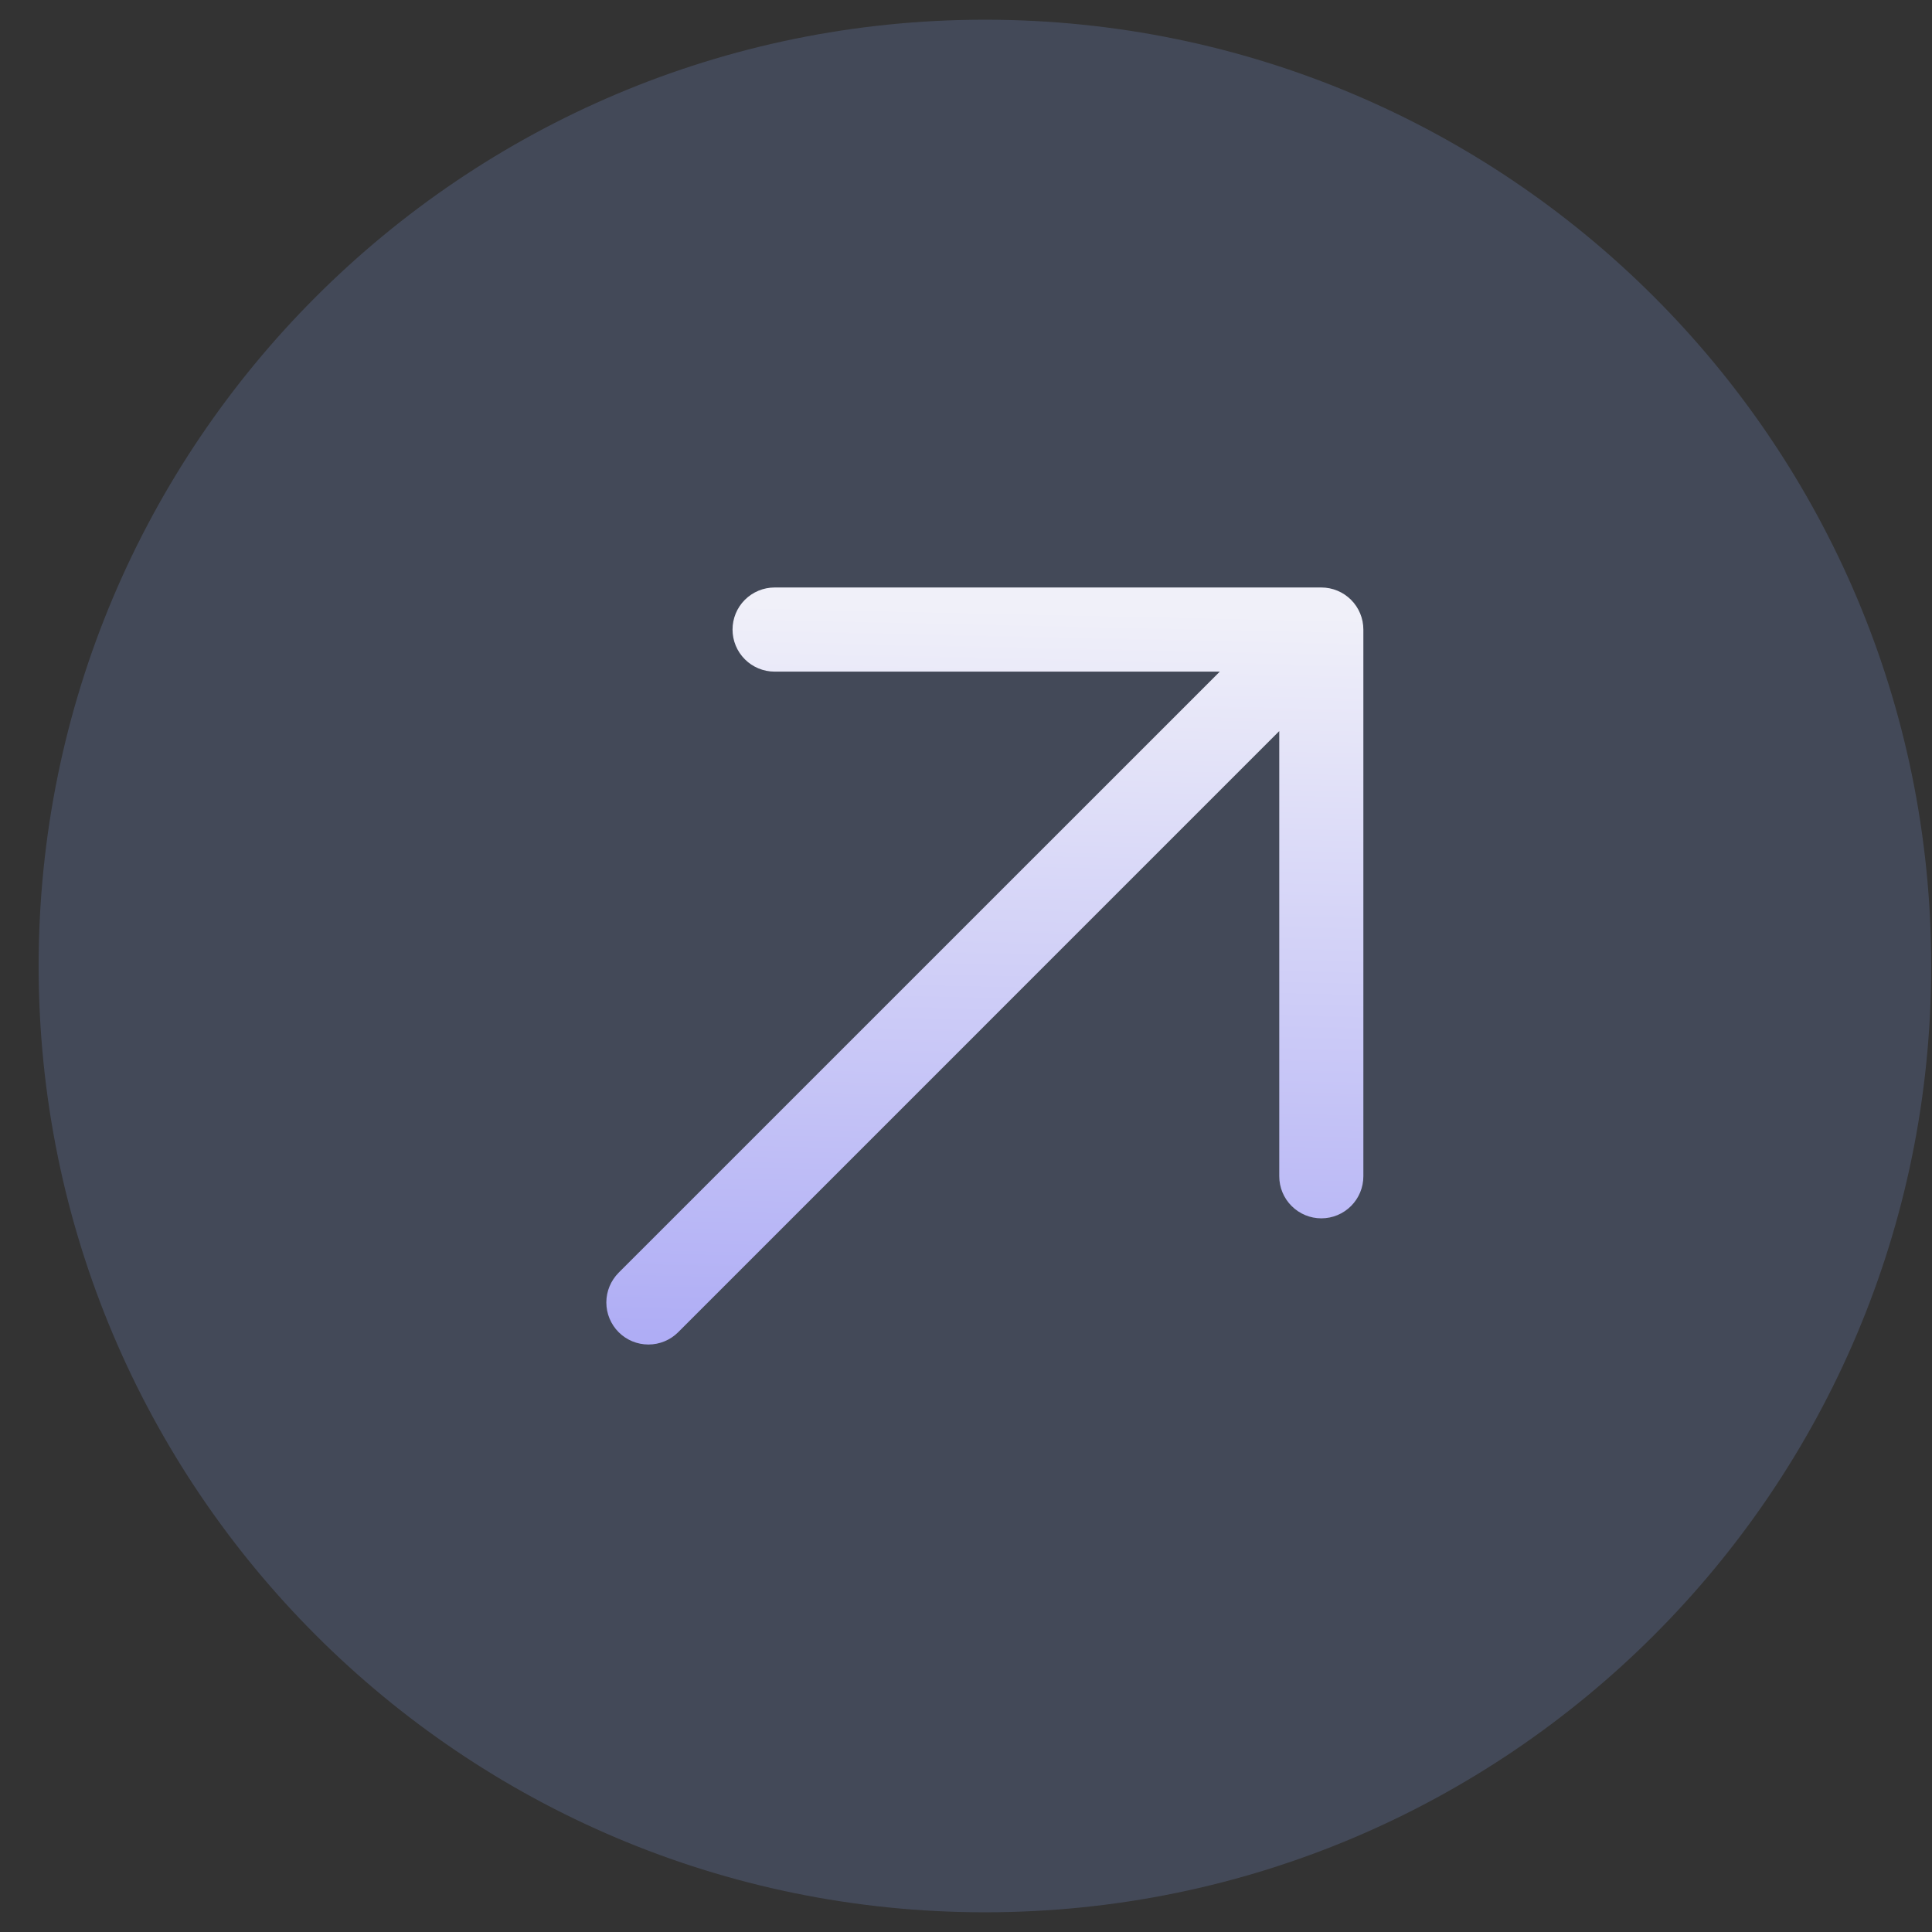<svg width="49" height="49" viewBox="0 0 49 49" fill="none" xmlns="http://www.w3.org/2000/svg">
<rect x="0" y="0" width="49" height="49" fill="#333333" stroke="none"/>
<g id="image" clip-path="url(#clip0_8_2626)">
<g id="ss3578821253_1">
<path id="Vector" d="M0.98 24.5C0.98 11.245 11.725 0.5 24.98 0.5C38.235 0.5 48.98 11.245 48.98 24.5C48.98 37.755 38.235 48.5 24.98 48.5C11.725 48.5 0.98 37.755 0.98 24.5Z" fill="#89A9F9" fill-opacity="0.19"/>
<g id="Group">
<path id="Vector_2" d="M34.578 15.967V29.833C34.578 30.116 34.466 30.387 34.266 30.587C34.066 30.787 33.795 30.9 33.512 30.9C33.229 30.9 32.958 30.787 32.758 30.587C32.557 30.387 32.445 30.116 32.445 29.833V18.542L17.2 33.788C17 33.988 16.729 34.1 16.446 34.1C16.163 34.1 15.891 33.988 15.691 33.788C15.491 33.588 15.378 33.316 15.378 33.033C15.378 32.75 15.491 32.479 15.691 32.278L30.937 17.034H19.646C19.363 17.034 19.091 16.921 18.891 16.721C18.691 16.521 18.579 16.25 18.579 15.967C18.579 15.684 18.691 15.413 18.891 15.213C19.091 15.013 19.363 14.9 19.646 14.9H33.512C33.795 14.9 34.066 15.013 34.266 15.213C34.466 15.413 34.578 15.684 34.578 15.967Z" fill="url(#paint0_linear_8_2626)"/>
</g>
</g>
</g>
<defs>
<linearGradient id="paint0_linear_8_2626" x1="-12.722" y1="14.589" x2="-13.145" y2="33.784" gradientUnits="userSpaceOnUse">
<stop stop-color="#F0F0F9"/>
<stop offset="1" stop-color="#ADABF5"/>
</linearGradient>
<clipPath id="clip0_8_2626">
<rect width="48" height="48" fill="white" transform="translate(0.98 0.5)"/>
</clipPath>
</defs>
</svg>
